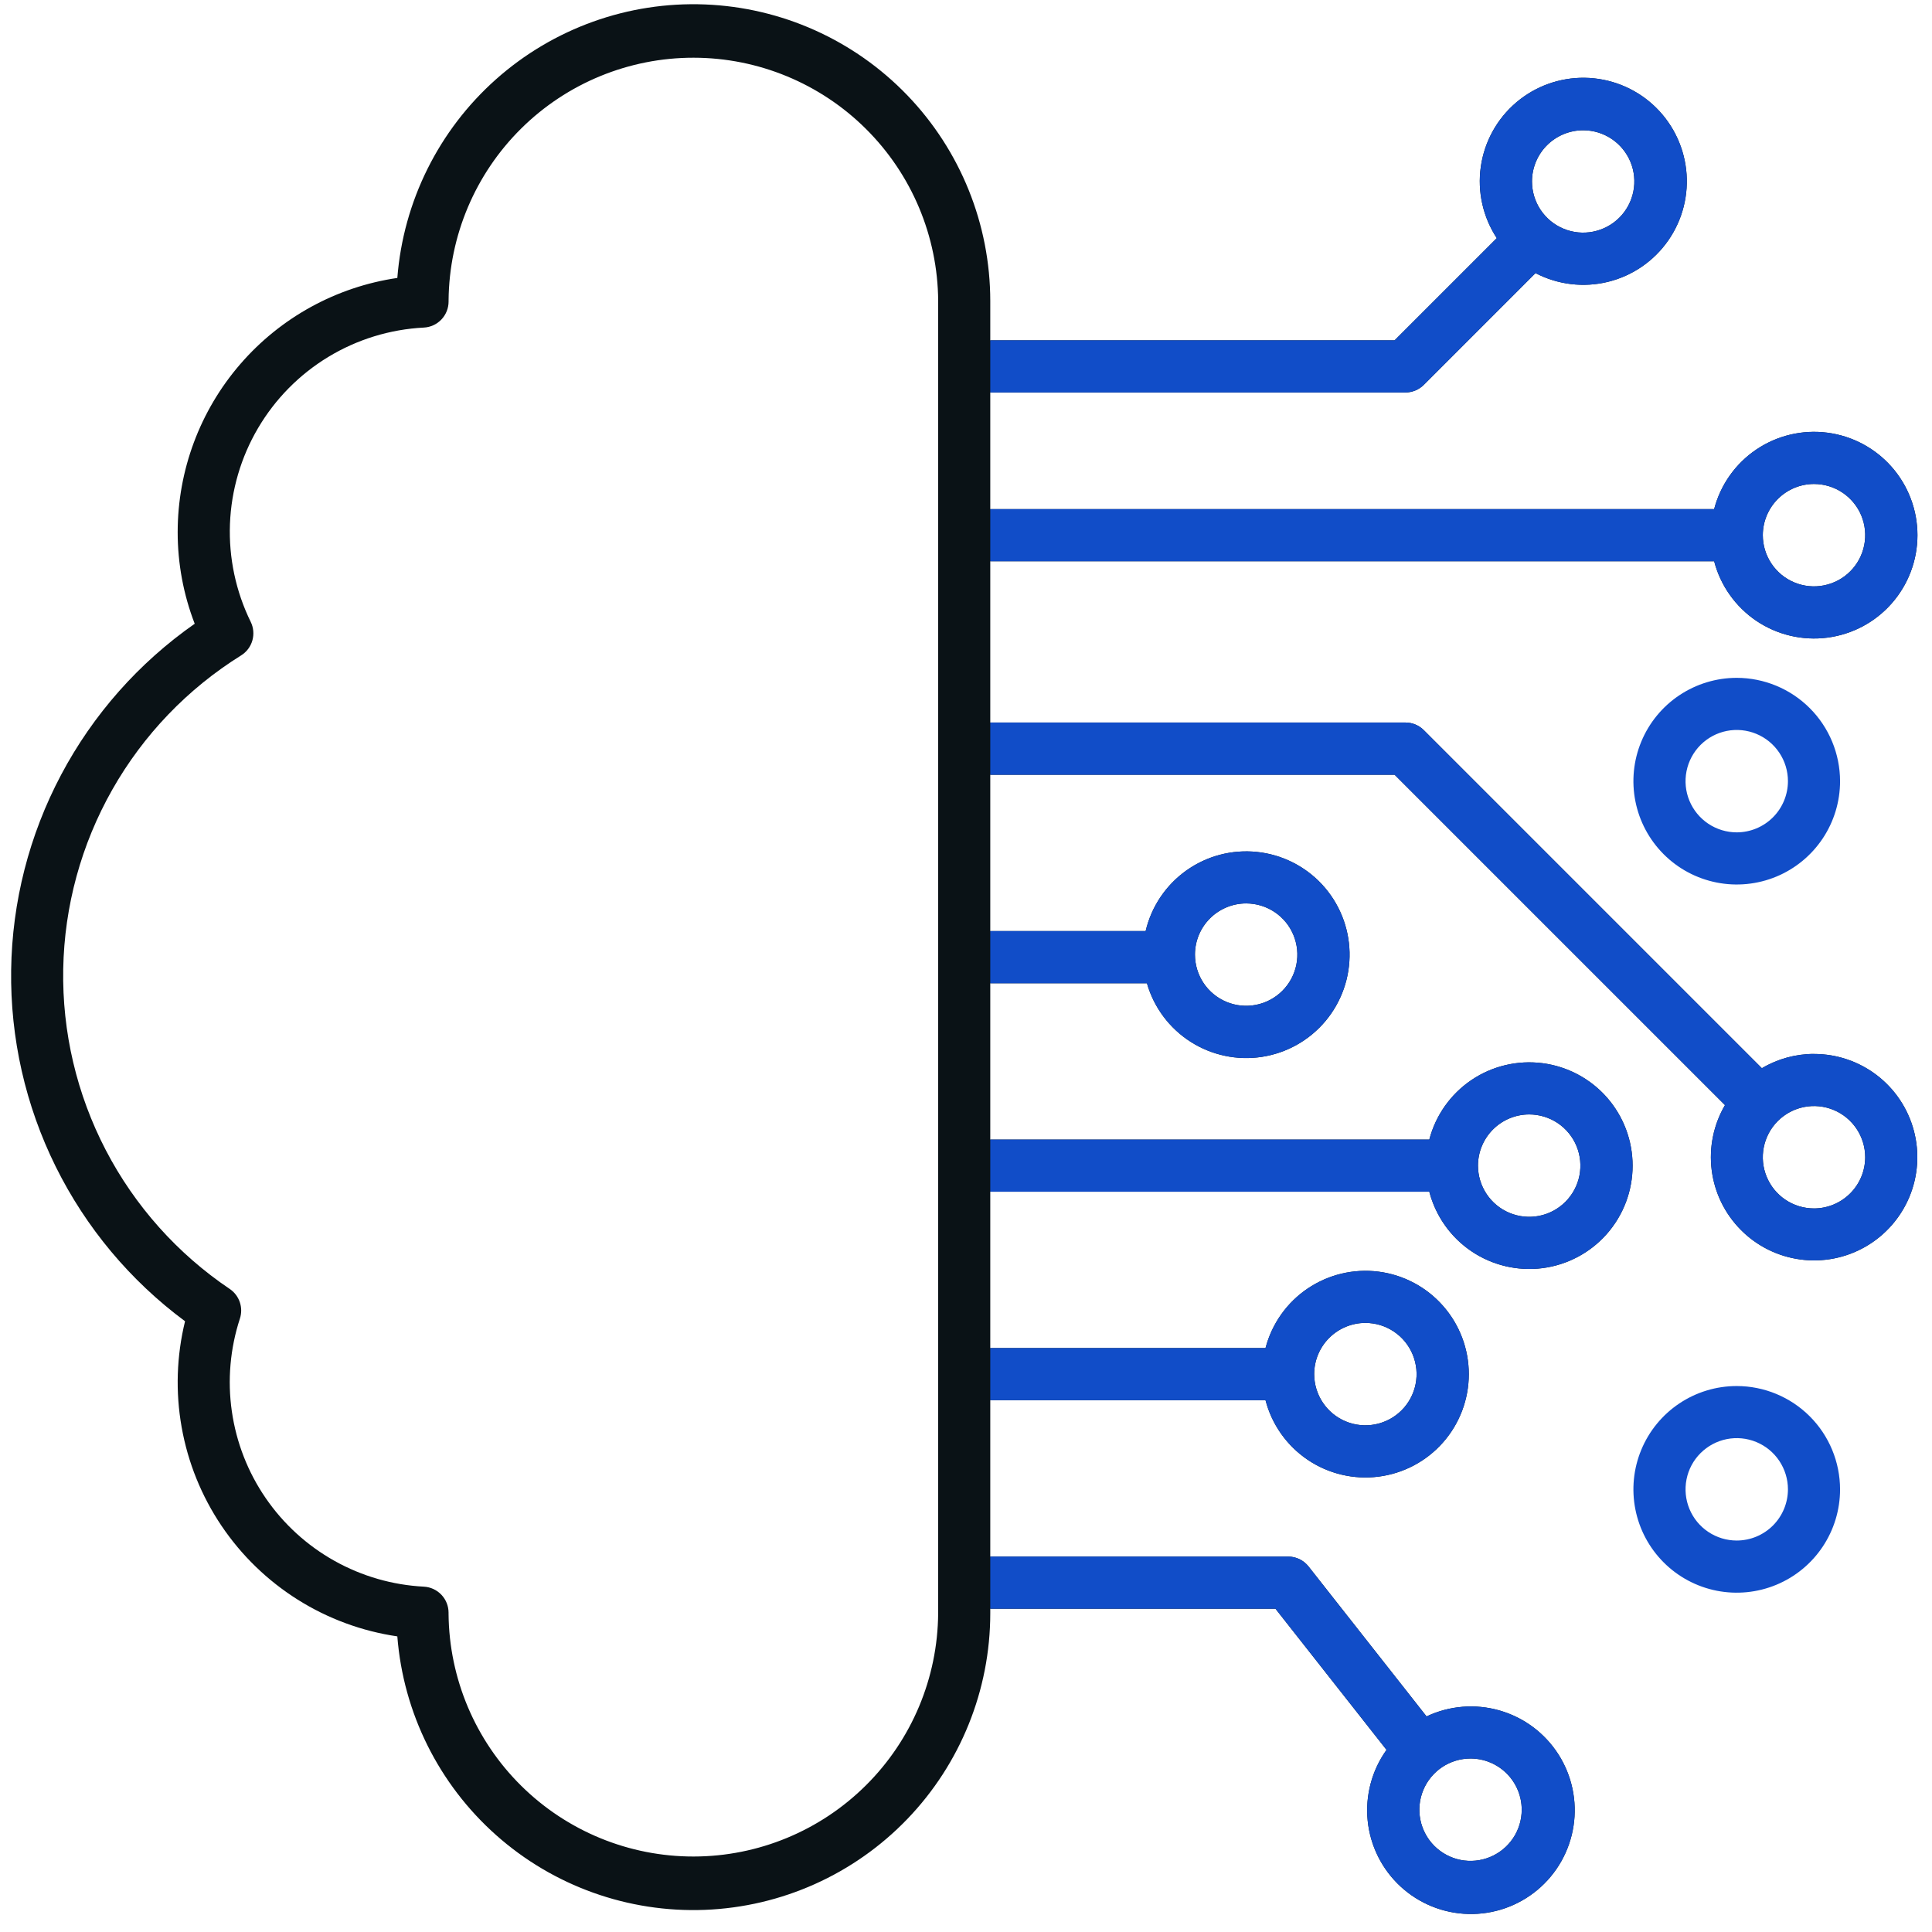<svg width="87" height="87" viewBox="0 0 87 87" fill="none" xmlns="http://www.w3.org/2000/svg">
<path d="M81.686 47.459C80.86 47.46 80.05 47.682 79.339 48.103L64.116 32.88C63.896 32.66 63.597 32.536 63.286 32.536H44.593V25.273H77.19C77.475 26.368 78.15 27.321 79.087 27.955C80.025 28.588 81.161 28.858 82.284 28.714C83.406 28.57 84.437 28.023 85.185 27.173C85.932 26.324 86.345 25.231 86.345 24.099C86.345 22.968 85.932 21.875 85.185 21.026C84.437 20.176 83.406 19.628 82.284 19.484C81.161 19.34 80.025 19.61 79.087 20.244C78.15 20.877 77.475 21.831 77.19 22.926H44.593V17.673H63.286C63.597 17.673 63.896 17.549 64.116 17.329L69.145 12.299C70.151 12.822 71.313 12.962 72.414 12.69C73.515 12.419 74.479 11.755 75.126 10.824C75.773 9.893 76.058 8.759 75.929 7.632C75.799 6.506 75.264 5.465 74.423 4.705C73.582 3.945 72.492 3.518 71.359 3.503C70.225 3.488 69.125 3.887 68.264 4.625C67.403 5.363 66.841 6.389 66.682 7.512C66.523 8.634 66.779 9.776 67.402 10.724L62.8 15.326H44.593V13.551C44.59 10.096 43.251 6.777 40.855 4.288C38.459 1.799 35.192 0.334 31.74 0.2C28.288 0.066 24.918 1.274 22.336 3.57C19.755 5.865 18.162 9.071 17.892 12.516C15.144 12.919 12.633 14.298 10.817 16.4C9.001 18.501 8.002 21.186 8.001 23.963C8 25.374 8.26 26.772 8.768 28.088C6.253 29.845 4.191 32.176 2.754 34.887C1.316 37.599 0.544 40.613 0.502 43.681C0.459 46.75 1.147 49.784 2.509 52.534C3.871 55.284 5.867 57.671 8.333 59.497C7.95 61.062 7.898 62.689 8.181 64.275C8.463 65.861 9.074 67.371 9.974 68.707C10.874 70.043 12.043 71.176 13.407 72.034C14.77 72.891 16.298 73.455 17.892 73.688C18.162 77.132 19.755 80.338 22.337 82.634C24.918 84.93 28.288 86.137 31.741 86.003C35.193 85.869 38.459 84.404 40.855 81.915C43.251 79.426 44.591 76.106 44.593 72.651V72.442H57.435L62.437 78.798C61.775 79.722 61.474 80.857 61.588 81.988C61.703 83.119 62.226 84.17 63.06 84.943C63.894 85.716 64.98 86.159 66.117 86.188C67.254 86.218 68.362 85.832 69.234 85.103C70.107 84.374 70.684 83.352 70.857 82.228C71.03 81.104 70.788 79.956 70.175 78.998C69.562 78.04 68.622 77.339 67.529 77.025C66.436 76.711 65.266 76.806 64.239 77.292L58.927 70.542C58.818 70.403 58.677 70.29 58.518 70.212C58.358 70.135 58.183 70.094 58.005 70.094H44.593V63.053H56.987C57.273 64.148 57.947 65.101 58.885 65.735C59.822 66.368 60.959 66.638 62.081 66.494C63.203 66.35 64.235 65.802 64.982 64.953C65.73 64.104 66.142 63.011 66.142 61.879C66.142 60.748 65.73 59.655 64.982 58.806C64.235 57.956 63.203 57.408 62.081 57.264C60.959 57.12 59.822 57.391 58.885 58.024C57.947 58.657 57.273 59.611 56.987 60.706H44.593V53.664H64.363C64.649 54.759 65.323 55.713 66.261 56.346C67.198 56.979 68.335 57.249 69.457 57.106C70.579 56.962 71.611 56.414 72.359 55.564C73.106 54.715 73.518 53.622 73.518 52.491C73.518 51.359 73.106 50.266 72.359 49.417C71.611 48.568 70.579 48.02 69.457 47.876C68.335 47.732 67.198 48.002 66.261 48.635C65.323 49.269 64.649 50.222 64.363 51.317H44.593V44.276H51.647C51.959 45.363 52.657 46.3 53.61 46.91C54.563 47.52 55.706 47.763 56.825 47.591C57.943 47.42 58.961 46.846 59.688 45.979C60.414 45.111 60.8 44.008 60.772 42.877C60.744 41.746 60.305 40.663 59.537 39.832C58.768 39.001 57.724 38.479 56.598 38.363C55.472 38.246 54.343 38.544 53.421 39.2C52.499 39.857 51.848 40.827 51.589 41.928H44.593V34.887H62.8L77.678 49.764C77.161 50.648 76.951 51.679 77.08 52.695C77.209 53.711 77.67 54.656 78.392 55.383C79.114 56.111 80.055 56.579 81.07 56.715C82.086 56.852 83.118 56.65 84.006 56.139C84.894 55.629 85.589 54.84 85.983 53.894C86.376 52.948 86.446 51.899 86.181 50.909C85.917 49.919 85.333 49.045 84.52 48.421C83.707 47.798 82.711 47.46 81.687 47.461L81.686 47.459ZM81.686 21.794C82.142 21.794 82.588 21.929 82.967 22.182C83.346 22.435 83.642 22.795 83.817 23.216C83.991 23.638 84.037 24.101 83.948 24.549C83.859 24.996 83.64 25.407 83.317 25.729C82.995 26.052 82.584 26.271 82.137 26.36C81.689 26.45 81.226 26.404 80.805 26.229C80.383 26.055 80.023 25.759 79.77 25.38C79.516 25.001 79.381 24.555 79.381 24.099C79.382 23.488 79.625 22.902 80.057 22.47C80.489 22.038 81.075 21.794 81.686 21.794ZM71.291 5.866C71.747 5.866 72.193 6.001 72.572 6.254C72.951 6.508 73.246 6.868 73.421 7.289C73.595 7.71 73.641 8.173 73.552 8.62C73.463 9.068 73.244 9.478 72.921 9.801C72.599 10.123 72.188 10.342 71.741 10.431C71.294 10.52 70.831 10.475 70.409 10.3C69.988 10.126 69.628 9.83 69.375 9.451C69.122 9.072 68.987 8.627 68.987 8.171C68.987 7.56 69.23 6.974 69.662 6.542C70.094 6.11 70.68 5.867 71.291 5.866ZM68.525 81.493C68.525 81.949 68.39 82.394 68.137 82.773C67.883 83.153 67.523 83.448 67.102 83.622C66.681 83.797 66.218 83.843 65.771 83.754C65.323 83.665 64.913 83.445 64.59 83.123C64.268 82.8 64.049 82.39 63.96 81.943C63.871 81.496 63.916 81.032 64.091 80.611C64.265 80.19 64.561 79.83 64.94 79.576C65.319 79.323 65.764 79.188 66.22 79.188C66.831 79.189 67.417 79.432 67.849 79.864C68.281 80.296 68.524 80.882 68.525 81.493ZM61.484 59.572C61.94 59.572 62.386 59.707 62.765 59.961C63.144 60.214 63.44 60.574 63.614 60.995C63.789 61.417 63.835 61.88 63.746 62.328C63.657 62.775 63.437 63.186 63.115 63.508C62.792 63.831 62.381 64.05 61.934 64.139C61.487 64.228 61.023 64.183 60.602 64.008C60.18 63.833 59.82 63.538 59.567 63.158C59.314 62.779 59.179 62.333 59.179 61.877C59.179 61.266 59.422 60.68 59.855 60.248C60.287 59.816 60.873 59.573 61.484 59.572ZM68.861 50.184C69.317 50.184 69.762 50.319 70.142 50.572C70.521 50.825 70.817 51.185 70.991 51.607C71.166 52.028 71.211 52.492 71.123 52.939C71.034 53.386 70.814 53.797 70.491 54.12C70.169 54.442 69.758 54.662 69.311 54.751C68.864 54.84 68.4 54.794 67.978 54.619C67.557 54.445 67.197 54.149 66.944 53.77C66.691 53.391 66.555 52.945 66.555 52.489C66.556 51.877 66.799 51.292 67.231 50.86C67.663 50.428 68.249 50.184 68.861 50.184ZM56.115 40.682C56.571 40.682 57.017 40.817 57.396 41.07C57.775 41.323 58.071 41.683 58.245 42.105C58.42 42.526 58.466 42.989 58.377 43.437C58.288 43.884 58.068 44.295 57.746 44.617C57.423 44.94 57.013 45.16 56.565 45.248C56.118 45.337 55.654 45.292 55.233 45.117C54.812 44.943 54.452 44.647 54.198 44.268C53.945 43.889 53.81 43.443 53.81 42.987C53.81 42.376 54.053 41.79 54.485 41.358C54.917 40.926 55.504 40.682 56.115 40.682ZM42.246 72.65C42.227 75.558 41.059 78.342 38.996 80.393C36.934 82.445 34.144 83.598 31.235 83.601C28.326 83.605 25.534 82.458 23.467 80.412C21.399 78.365 20.225 75.584 20.199 72.676C20.199 72.657 20.199 72.637 20.199 72.621C20.199 72.321 20.084 72.032 19.877 71.814C19.67 71.596 19.388 71.465 19.088 71.449C17.674 71.376 16.295 70.978 15.06 70.286C13.824 69.595 12.765 68.627 11.964 67.46C11.162 66.293 10.641 64.956 10.44 63.554C10.238 62.153 10.363 60.724 10.803 59.378C10.882 59.136 10.88 58.874 10.797 58.633C10.714 58.392 10.555 58.184 10.344 58.042C7.992 56.457 6.074 54.309 4.765 51.793C3.455 49.277 2.796 46.474 2.847 43.638C2.898 40.803 3.658 38.025 5.057 35.558C6.456 33.091 8.45 31.013 10.857 29.514C11.104 29.36 11.284 29.121 11.364 28.842C11.444 28.563 11.418 28.264 11.29 28.003C10.619 26.635 10.298 25.121 10.355 23.598C10.413 22.075 10.848 20.59 11.621 19.277C12.394 17.963 13.481 16.862 14.784 16.072C16.088 15.282 17.567 14.828 19.089 14.751C19.389 14.735 19.672 14.604 19.878 14.386C20.085 14.168 20.2 13.879 20.2 13.579C20.2 13.564 20.2 13.544 20.2 13.525C20.226 10.616 21.401 7.835 23.468 5.789C25.535 3.742 28.327 2.596 31.236 2.599C34.145 2.602 36.935 3.755 38.997 5.807C41.06 7.858 42.228 10.642 42.247 13.55L42.246 72.65ZM81.686 54.417C81.23 54.417 80.784 54.282 80.405 54.029C80.026 53.775 79.73 53.415 79.556 52.994C79.381 52.573 79.336 52.109 79.425 51.662C79.514 51.214 79.734 50.804 80.056 50.481C80.379 50.159 80.789 49.939 81.237 49.85C81.684 49.761 82.147 49.807 82.569 49.982C82.99 50.156 83.35 50.452 83.603 50.831C83.857 51.211 83.992 51.656 83.992 52.112C83.991 52.724 83.748 53.309 83.315 53.741C82.883 54.173 82.297 54.417 81.686 54.417Z" fill="#0A1216"/>
<path fill-rule="evenodd" clip-rule="evenodd" d="M79.339 48.103C80.05 47.682 80.86 47.46 81.686 47.459L81.687 47.461C82.711 47.46 83.707 47.798 84.52 48.421C85.333 49.045 85.917 49.919 86.181 50.909C86.446 51.899 86.376 52.948 85.983 53.894C85.589 54.84 84.894 55.629 84.006 56.139C83.118 56.65 82.086 56.852 81.07 56.715C80.055 56.579 79.114 56.111 78.392 55.383C77.67 54.656 77.209 53.711 77.08 52.695C76.951 51.679 77.161 50.648 77.678 49.764L62.8 34.887H44.593V32.536H63.286C63.597 32.536 63.896 32.66 64.116 32.88L79.339 48.103ZM44.593 25.273H77.19C77.475 26.368 78.15 27.321 79.087 27.955C80.025 28.588 81.161 28.858 82.284 28.714C83.406 28.57 84.437 28.023 85.185 27.173C85.932 26.324 86.345 25.231 86.345 24.099C86.345 22.968 85.932 21.875 85.185 21.026C84.437 20.176 83.406 19.628 82.284 19.484C81.161 19.34 80.025 19.61 79.087 20.244C78.15 20.877 77.475 21.831 77.19 22.926H44.593V25.273ZM44.593 17.673H63.286C63.597 17.673 63.896 17.549 64.116 17.329L69.145 12.299C70.151 12.822 71.313 12.962 72.414 12.69C73.515 12.419 74.479 11.755 75.126 10.824C75.773 9.893 76.058 8.759 75.929 7.632C75.799 6.506 75.264 5.465 74.423 4.705C73.582 3.945 72.492 3.518 71.359 3.503C70.225 3.488 69.125 3.887 68.264 4.625C67.403 5.363 66.841 6.389 66.682 7.512C66.523 8.634 66.779 9.776 67.402 10.724L62.8 15.326H44.593V17.673ZM44.593 72.442H57.435L62.437 78.798C61.775 79.722 61.474 80.857 61.588 81.988C61.703 83.119 62.226 84.17 63.06 84.943C63.894 85.716 64.98 86.159 66.117 86.188C67.254 86.218 68.362 85.832 69.234 85.103C70.107 84.374 70.684 83.352 70.857 82.228C71.03 81.104 70.788 79.956 70.175 78.998C69.562 78.04 68.622 77.339 67.529 77.025C66.436 76.711 65.266 76.806 64.239 77.292L58.927 70.542C58.818 70.403 58.677 70.29 58.518 70.212C58.358 70.135 58.183 70.094 58.005 70.094H44.593V72.442ZM44.593 63.053H56.987C57.273 64.148 57.947 65.101 58.885 65.735C59.822 66.368 60.959 66.638 62.081 66.494C63.203 66.35 64.235 65.802 64.982 64.953C65.73 64.104 66.142 63.011 66.142 61.879C66.142 60.748 65.73 59.655 64.982 58.806C64.235 57.956 63.203 57.408 62.081 57.264C60.959 57.12 59.822 57.391 58.885 58.024C57.947 58.657 57.273 59.611 56.987 60.706H44.593V63.053ZM44.593 53.664H64.363C64.649 54.759 65.323 55.713 66.261 56.346C67.198 56.979 68.335 57.249 69.457 57.106C70.579 56.962 71.611 56.414 72.359 55.564C73.106 54.715 73.518 53.622 73.518 52.491C73.518 51.359 73.106 50.266 72.359 49.417C71.611 48.568 70.579 48.02 69.457 47.876C68.335 47.732 67.198 48.002 66.261 48.635C65.323 49.269 64.649 50.222 64.363 51.317H44.593V53.664ZM44.593 44.276H51.647C51.959 45.363 52.657 46.3 53.61 46.91C54.563 47.52 55.706 47.763 56.825 47.591C57.943 47.42 58.961 46.846 59.688 45.979C60.414 45.111 60.8 44.008 60.772 42.877C60.744 41.746 60.305 40.663 59.537 39.832C58.768 39.001 57.724 38.479 56.598 38.363C55.472 38.246 54.343 38.544 53.421 39.2C52.499 39.857 51.848 40.827 51.589 41.928H44.593V44.276ZM82.967 22.182C82.588 21.929 82.142 21.794 81.686 21.794C81.075 21.794 80.489 22.038 80.057 22.47C79.625 22.902 79.382 23.488 79.381 24.099C79.381 24.555 79.516 25.001 79.77 25.38C80.023 25.759 80.383 26.055 80.805 26.229C81.226 26.404 81.689 26.45 82.137 26.36C82.584 26.271 82.995 26.052 83.317 25.729C83.64 25.407 83.859 24.996 83.948 24.549C84.037 24.101 83.991 23.638 83.817 23.216C83.642 22.795 83.346 22.435 82.967 22.182ZM72.572 6.254C72.193 6.001 71.747 5.866 71.291 5.866C70.68 5.867 70.094 6.11 69.662 6.542C69.23 6.974 68.987 7.56 68.987 8.171C68.987 8.627 69.122 9.072 69.375 9.451C69.628 9.83 69.988 10.126 70.409 10.3C70.831 10.475 71.294 10.52 71.741 10.431C72.188 10.342 72.599 10.123 72.921 9.801C73.244 9.478 73.463 9.068 73.552 8.62C73.641 8.173 73.595 7.71 73.421 7.289C73.246 6.868 72.951 6.508 72.572 6.254ZM68.137 82.773C68.39 82.394 68.525 81.949 68.525 81.493C68.524 80.882 68.281 80.296 67.849 79.864C67.417 79.432 66.831 79.189 66.22 79.188C65.764 79.188 65.319 79.323 64.94 79.576C64.561 79.83 64.265 80.19 64.091 80.611C63.916 81.032 63.871 81.496 63.96 81.943C64.049 82.39 64.268 82.8 64.59 83.123C64.913 83.445 65.323 83.665 65.771 83.754C66.218 83.843 66.681 83.797 67.102 83.622C67.523 83.448 67.883 83.153 68.137 82.773ZM62.765 59.961C62.386 59.707 61.94 59.572 61.484 59.572C60.873 59.573 60.287 59.816 59.855 60.248C59.422 60.68 59.179 61.266 59.179 61.877C59.179 62.333 59.314 62.779 59.567 63.158C59.82 63.538 60.18 63.833 60.602 64.008C61.023 64.183 61.487 64.228 61.934 64.139C62.381 64.05 62.792 63.831 63.115 63.508C63.437 63.186 63.657 62.775 63.746 62.328C63.835 61.88 63.789 61.417 63.614 60.995C63.44 60.574 63.144 60.214 62.765 59.961ZM70.142 50.572C69.762 50.319 69.317 50.184 68.861 50.184C68.249 50.184 67.663 50.428 67.231 50.86C66.799 51.292 66.556 51.877 66.555 52.489C66.555 52.945 66.691 53.391 66.944 53.77C67.197 54.149 67.557 54.445 67.978 54.619C68.4 54.794 68.864 54.84 69.311 54.751C69.758 54.662 70.169 54.442 70.491 54.12C70.814 53.797 71.034 53.386 71.123 52.939C71.211 52.492 71.166 52.028 70.991 51.607C70.817 51.185 70.521 50.825 70.142 50.572ZM57.396 41.07C57.017 40.817 56.571 40.682 56.115 40.682C55.504 40.682 54.917 40.926 54.485 41.358C54.053 41.79 53.81 42.376 53.81 42.987C53.81 43.443 53.945 43.889 54.198 44.268C54.452 44.647 54.812 44.943 55.233 45.117C55.654 45.292 56.118 45.337 56.565 45.248C57.013 45.16 57.423 44.94 57.746 44.617C58.068 44.295 58.288 43.884 58.377 43.437C58.466 42.989 58.42 42.526 58.245 42.105C58.071 41.683 57.775 41.323 57.396 41.07ZM80.405 54.029C80.784 54.282 81.23 54.417 81.686 54.417C82.297 54.417 82.883 54.173 83.315 53.741C83.748 53.309 83.991 52.724 83.992 52.112C83.992 51.656 83.857 51.211 83.603 50.831C83.35 50.452 82.99 50.156 82.569 49.982C82.147 49.807 81.684 49.761 81.237 49.85C80.789 49.939 80.379 50.159 80.056 50.481C79.734 50.804 79.514 51.214 79.425 51.662C79.336 52.109 79.381 52.573 79.556 52.994C79.73 53.415 80.026 53.775 80.405 54.029Z" fill="#114DC8"/>
<path d="M78.208 30.524C77.287 30.524 76.388 30.797 75.623 31.308C74.857 31.819 74.261 32.546 73.909 33.396C73.556 34.246 73.464 35.182 73.644 36.084C73.823 36.987 74.266 37.816 74.917 38.467C75.567 39.118 76.396 39.561 77.299 39.74C78.202 39.92 79.137 39.828 79.987 39.476C80.838 39.124 81.564 38.527 82.076 37.762C82.587 36.997 82.86 36.097 82.86 35.177C82.858 33.944 82.368 32.761 81.496 31.889C80.624 31.017 79.441 30.526 78.208 30.524ZM78.208 37.482C77.752 37.482 77.306 37.347 76.927 37.094C76.547 36.84 76.252 36.48 76.077 36.059C75.902 35.638 75.857 35.174 75.946 34.727C76.035 34.28 76.254 33.869 76.577 33.546C76.899 33.224 77.31 33.004 77.757 32.915C78.205 32.826 78.668 32.872 79.09 33.047C79.511 33.221 79.871 33.517 80.124 33.896C80.378 34.275 80.513 34.721 80.513 35.177C80.512 35.788 80.269 36.374 79.837 36.806C79.405 37.238 78.819 37.481 78.208 37.482Z" fill="#114DC8"/>
<path d="M78.208 62.415C77.287 62.414 76.388 62.687 75.623 63.198C74.857 63.709 74.261 64.436 73.909 65.286C73.556 66.136 73.464 67.072 73.644 67.975C73.823 68.877 74.266 69.706 74.917 70.357C75.567 71.008 76.396 71.451 77.299 71.631C78.202 71.81 79.137 71.718 79.987 71.366C80.838 71.014 81.564 70.418 82.076 69.652C82.587 68.887 82.86 67.988 82.86 67.067C82.858 65.834 82.368 64.651 81.496 63.779C80.624 62.907 79.441 62.416 78.208 62.415ZM78.208 69.372C77.752 69.372 77.306 69.237 76.927 68.984C76.547 68.731 76.252 68.371 76.077 67.949C75.903 67.528 75.857 67.064 75.946 66.617C76.034 66.17 76.254 65.759 76.576 65.437C76.899 65.114 77.31 64.894 77.757 64.805C78.204 64.716 78.668 64.762 79.089 64.936C79.51 65.111 79.871 65.406 80.124 65.786C80.377 66.165 80.513 66.611 80.513 67.067C80.512 67.678 80.269 68.264 79.837 68.696C79.405 69.128 78.819 69.371 78.208 69.372Z" fill="#114DC8"/>
</svg>
